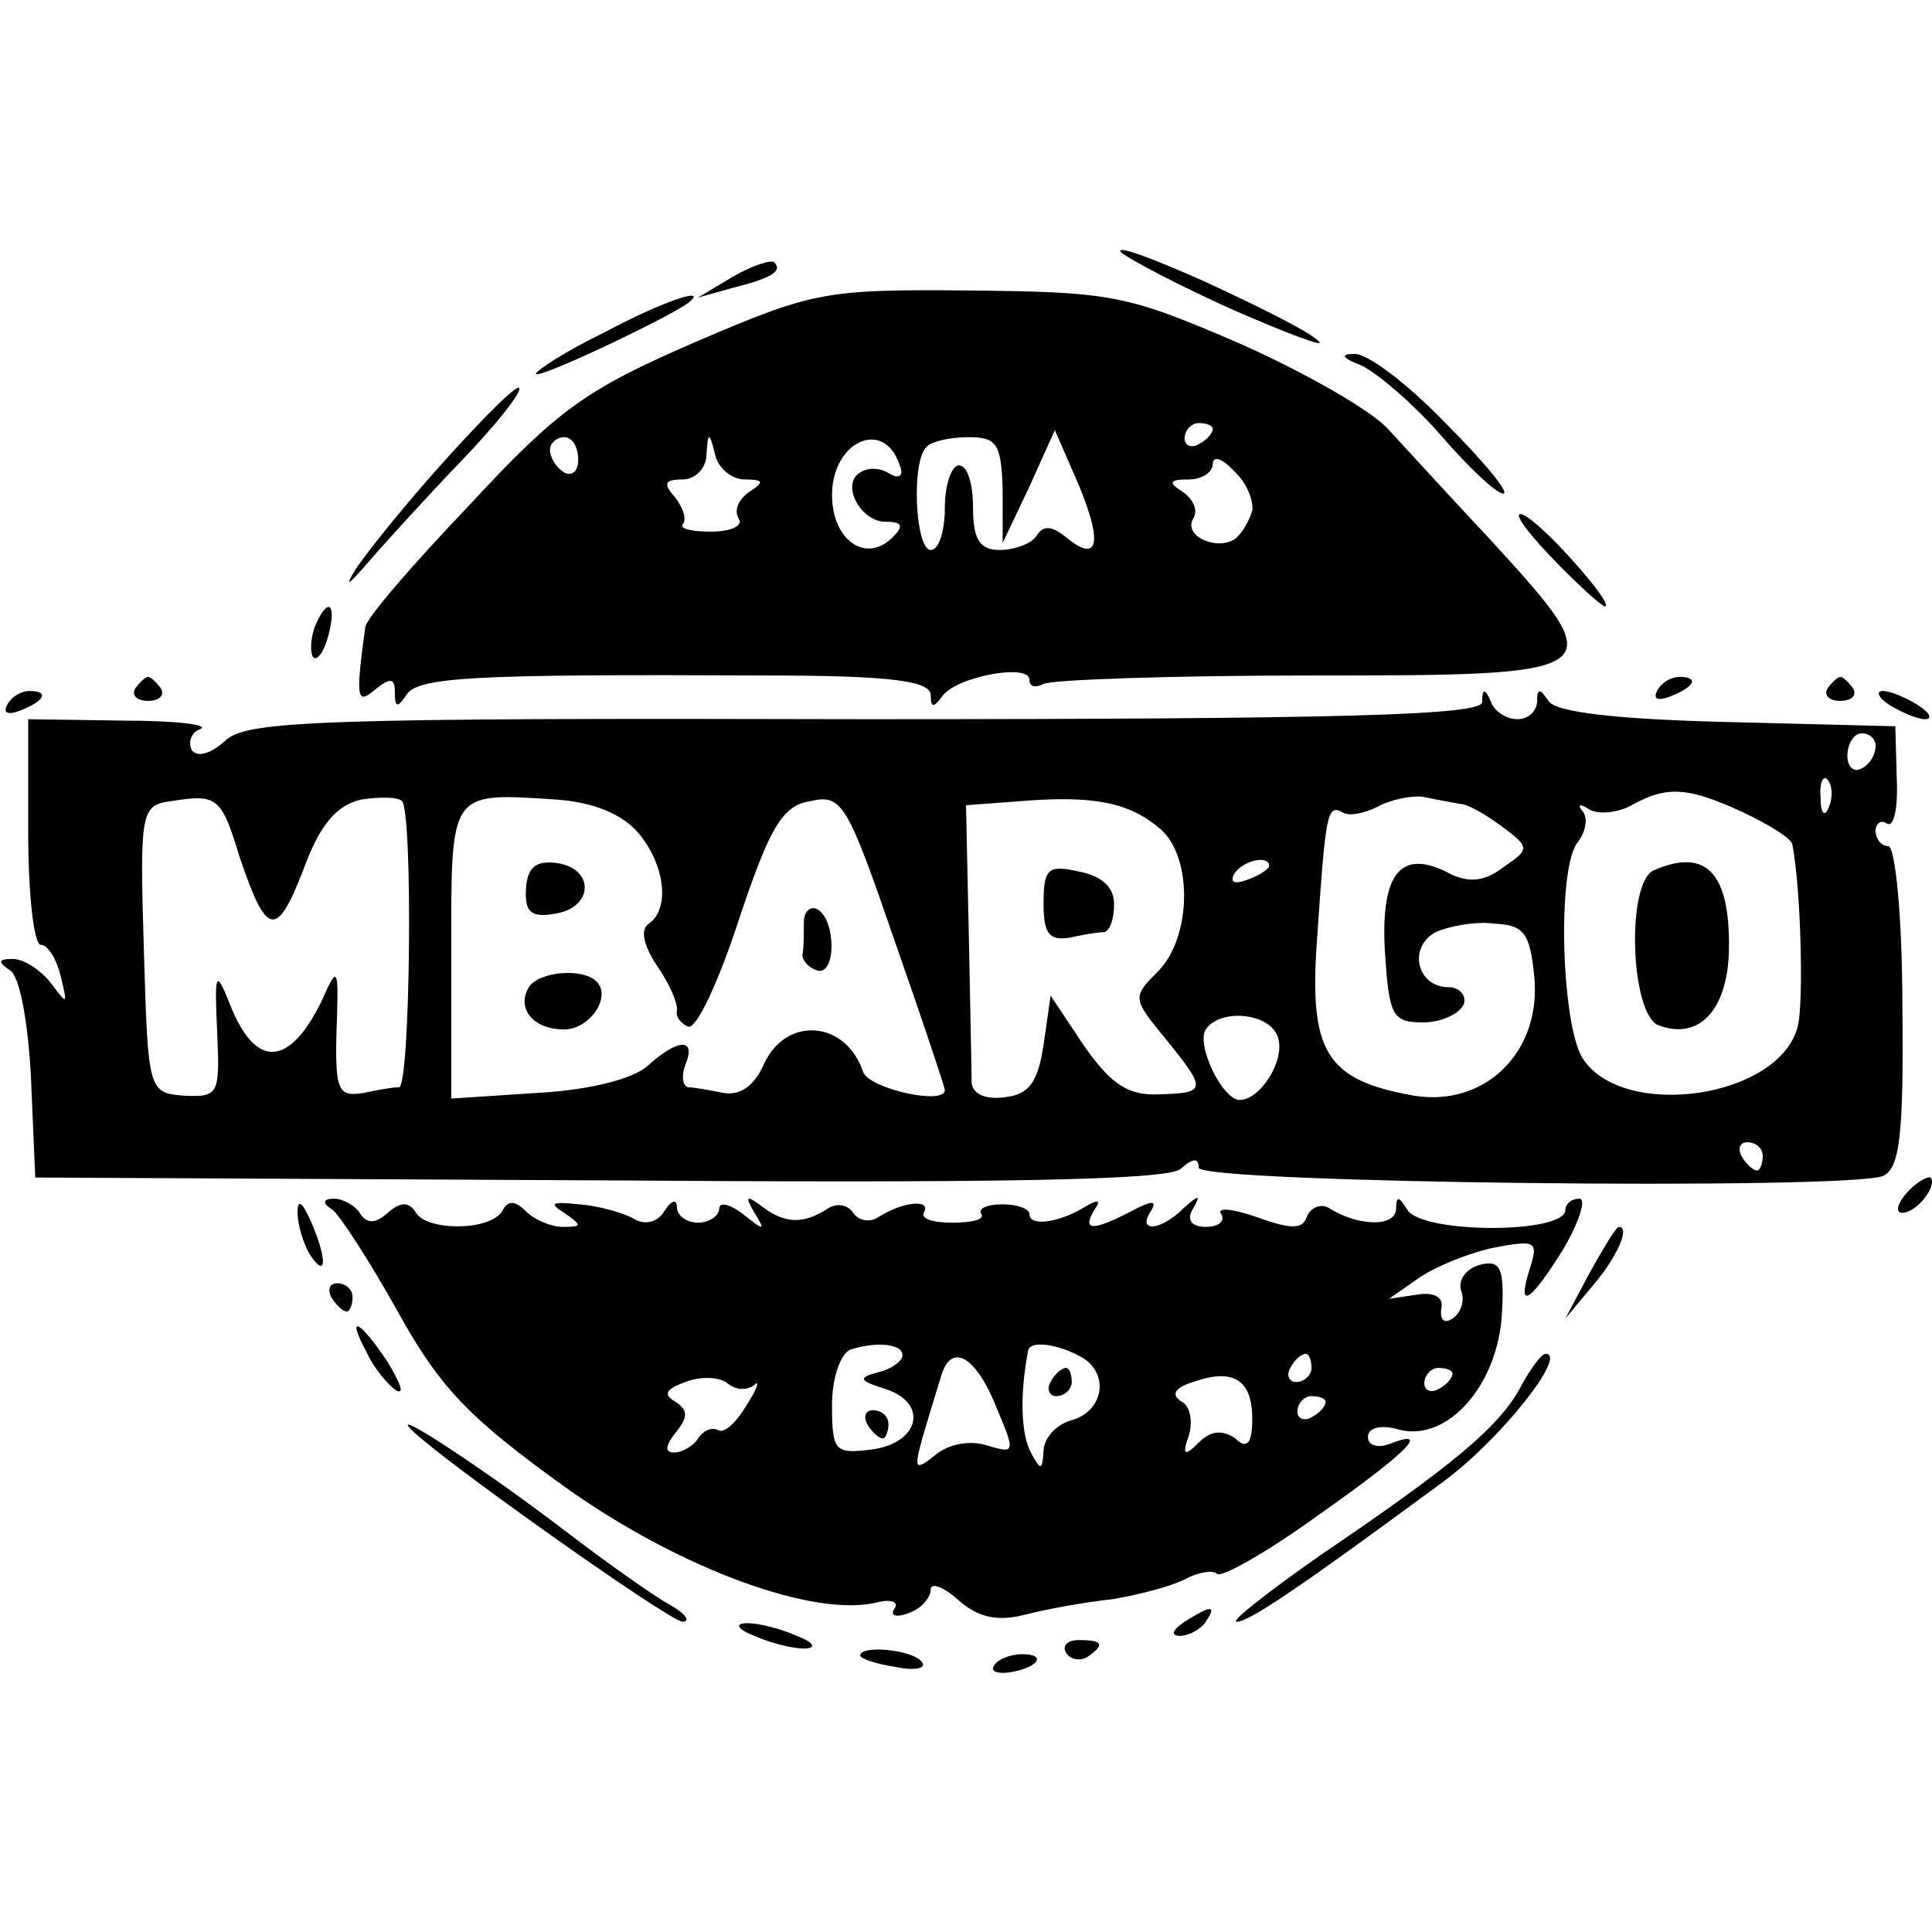 <?xml version="1.0" standalone="no"?>
<!DOCTYPE svg PUBLIC "-//W3C//DTD SVG 20010904//EN"
 "http://www.w3.org/TR/2001/REC-SVG-20010904/DTD/svg10.dtd">
<svg version="1.0" xmlns="http://www.w3.org/2000/svg"
 width="137pt" height="137pt" viewBox="0 0 137 137"
 preserveAspectRatio="xMidYMid meet">
<g transform="translate(0,137) scale(0.1,-0.1)"
fill="#000000" stroke="none">
<path d="M795 1191 c6 -5 42 -24 80 -41 39 -17 66 -27 60 -22 -5 6 -41 24 -80
42 -38 17 -65 27 -60 21z"/>
<path d="M520 1174 l-25 -15 25 7 c28 7 35 12 29 18 -2 2 -15 -2 -29 -10z"/>
<path d="M492 1127 c-76 -33 -96 -47 -159 -115 -40 -42 -74 -81 -74 -87 -7
-51 -6 -55 7 -44 11 9 14 8 14 -2 0 -11 2 -11 8 -2 8 13 46 15 255 14 90 0
117 -4 117 -14 0 -9 2 -9 8 -1 9 14 62 24 62 12 0 -5 4 -6 10 -3 5 3 91 6 190
6 212 0 214 1 128 95 -29 31 -62 67 -73 79 -11 13 -58 40 -105 61 -81 35 -91
37 -193 38 -103 1 -111 -1 -195 -37z m368 -61 c0 -3 -4 -8 -10 -11 -5 -3 -10
-1 -10 4 0 6 5 11 10 11 6 0 10 -2 10 -4z m-450 -22 c0 -8 -4 -12 -10 -9 -5 3
-10 10 -10 16 0 5 5 9 10 9 6 0 10 -7 10 -16z m118 -14 c14 0 14 -2 3 -9 -7
-5 -11 -13 -7 -19 3 -5 -6 -9 -20 -9 -13 0 -22 2 -20 5 3 3 1 11 -5 19 -9 10
-8 13 5 13 9 0 17 8 17 18 1 16 2 16 6 0 2 -10 12 -18 21 -18z m110 10 c3 -7
0 -10 -7 -6 -6 4 -15 5 -21 1 -14 -8 0 -35 18 -35 12 0 13 -3 5 -11 -19 -19
-43 -2 -43 30 0 38 37 55 48 21z m73 -17 l0 -38 19 40 18 40 17 -39 c17 -41
14 -56 -9 -37 -10 8 -16 9 -21 1 -3 -5 -15 -10 -26 -10 -14 0 -19 7 -19 30 0
17 -4 30 -10 30 -5 0 -10 -13 -10 -30 0 -16 -4 -30 -10 -30 -11 0 -14 63 -3
73 3 4 17 7 30 7 20 0 23 -5 24 -37z m177 -15 c-2 -7 -7 -16 -12 -20 -13 -9
-37 2 -30 14 4 6 0 14 -7 19 -11 7 -10 9 4 9 9 0 17 5 17 11 0 6 7 4 15 -5 9
-8 14 -21 13 -28z"/>
<path d="M428 1134 c-27 -13 -48 -27 -48 -29 0 -5 99 42 109 51 13 11 -20 0
-61 -22z"/>
<path d="M965 1111 c11 -5 37 -27 57 -50 19 -22 39 -41 44 -41 5 0 -14 23 -41
50 -27 28 -56 50 -65 49 -10 0 -8 -3 5 -8z"/>
<path d="M315 1043 c-28 -31 -56 -66 -63 -77 -8 -13 -5 -11 8 4 12 14 42 47
67 73 25 26 44 50 41 52 -2 2 -26 -22 -53 -52z"/>
<path d="M1099 976 c19 -20 37 -36 39 -36 8 0 -44 59 -58 65 -8 3 1 -10 19
-29z"/>
<path d="M223 925 c-3 -9 -3 -18 -1 -21 3 -3 8 4 11 16 6 23 -1 27 -10 5z"/>
<path d="M96 882 c-3 -5 1 -9 9 -9 8 0 12 4 9 9 -3 4 -7 8 -9 8 -2 0 -6 -4 -9
-8z"/>
<path d="M1175 880 c-3 -6 1 -7 9 -4 18 7 21 14 7 14 -6 0 -13 -4 -16 -10z"/>
<path d="M1296 882 c-3 -5 1 -9 9 -9 8 0 12 4 9 9 -3 4 -7 8 -9 8 -2 0 -6 -4
-9 -8z"/>
<path d="M5 870 c-3 -6 1 -7 9 -4 18 7 21 14 7 14 -6 0 -13 -4 -16 -10z"/>
<path d="M1051 872 c-1 -9 -94 -12 -437 -12 -386 1 -439 -1 -454 -15 -11 -10
-20 -12 -24 -7 -3 6 0 13 6 15 7 3 -17 6 -54 6 l-68 1 0 -80 c0 -44 4 -80 9
-80 5 0 11 -10 14 -22 5 -21 5 -21 -7 -5 -7 9 -19 17 -27 17 -10 0 -11 -2 -2
-8 7 -4 13 -37 15 -77 l3 -70 399 -2 c281 -2 403 0 413 8 9 8 13 8 13 1 0 -11
457 -16 485 -6 12 5 15 28 14 120 0 63 -5 114 -10 114 -5 0 -9 5 -9 11 0 5 4
8 8 5 5 -3 8 11 7 32 l-1 37 -119 3 c-80 2 -122 7 -127 15 -6 9 -8 9 -8 0 0
-7 -6 -13 -14 -13 -8 0 -17 6 -19 13 -4 9 -6 9 -6 -1z m279 -31 c0 -6 -4 -13
-10 -16 -5 -3 -10 1 -10 9 0 9 5 16 10 16 6 0 10 -4 10 -9z m-33 -43 c-3 -8
-6 -5 -6 6 -1 11 2 17 5 13 3 -3 4 -12 1 -19z m-1127 -36 c19 -56 26 -58 45
-9 12 33 24 46 41 50 13 2 26 2 29 -1 8 -8 6 -202 -2 -203 -5 0 -16 -2 -25 -4
-19 -3 -21 1 -19 55 1 34 0 35 -11 10 -23 -47 -47 -48 -65 -2 -10 25 -11 23
-9 -20 2 -44 1 -46 -23 -45 -26 2 -26 3 -29 104 -3 99 -2 102 20 105 32 5 35
3 48 -40z m283 17 c19 -23 22 -54 7 -64 -6 -4 -4 -15 6 -30 9 -13 15 -27 14
-32 -1 -4 3 -9 8 -11 6 -2 22 33 36 76 22 66 31 81 51 84 22 5 26 -2 59 -98
20 -57 36 -105 36 -107 0 -11 -54 1 -58 13 -12 36 -54 40 -70 6 -7 -16 -17
-23 -29 -21 -10 2 -21 4 -25 4 -4 1 -5 8 -2 16 8 19 -5 19 -27 -1 -10 -9 -41
-17 -78 -19 l-61 -4 0 104 c0 115 -2 113 75 108 26 -2 46 -10 58 -24z m370 3
c23 -20 22 -77 -2 -101 -18 -18 -18 -19 5 -47 30 -37 30 -39 -4 -40 -22 -1
-34 7 -53 34 l-24 36 -5 -35 c-4 -26 -10 -35 -27 -37 -14 -2 -23 2 -24 10 0 7
-1 54 -2 105 l-2 92 40 3 c51 4 76 -1 98 -20z m212 18 c6 0 19 -8 30 -16 20
-15 20 -16 1 -29 -13 -10 -24 -11 -37 -5 -35 19 -50 2 -47 -54 3 -46 5 -51 27
-51 13 0 26 6 29 13 2 6 -3 12 -11 12 -22 0 -29 28 -9 39 9 4 28 8 42 6 21 -1
25 -7 28 -38 5 -53 -35 -92 -85 -84 -63 11 -75 31 -69 112 6 88 7 95 18 89 4
-3 15 -1 25 4 9 5 24 8 32 7 9 -2 21 -4 26 -5z m201 -6 c19 -9 35 -19 35 -23
6 -31 8 -110 4 -128 -12 -52 -125 -68 -153 -23 -15 25 -18 136 -3 153 6 8 7
18 3 22 -4 5 -1 5 5 1 7 -4 21 -2 30 3 25 14 40 13 79 -5z m-336 -38 c0 -2 -7
-7 -16 -10 -8 -3 -12 -2 -9 4 6 10 25 14 25 6z m6 -121 c6 -16 -12 -45 -27
-45 -12 0 -31 39 -24 50 10 15 45 12 51 -5z m344 -85 c0 -5 -2 -10 -4 -10 -3
0 -8 5 -11 10 -3 6 -1 10 4 10 6 0 11 -4 11 -10z"/>
<path d="M373 740 c-1 -16 3 -21 20 -18 28 4 29 32 2 36 -15 2 -21 -3 -22 -18z"/>
<path d="M570 716 c0 -9 0 -19 -1 -23 0 -4 4 -9 10 -11 14 -5 14 35 1 43 -5 3
-10 -1 -10 -9z"/>
<path d="M375 670 c-9 -15 3 -30 25 -30 18 0 34 23 23 34 -10 10 -41 7 -48 -4z"/>
<path d="M740 729 c0 -21 4 -26 18 -24 9 2 20 4 25 4 4 1 7 9 7 20 0 12 -9 20
-25 23 -22 5 -25 2 -25 -23z"/>
<path d="M1173 753 c-20 -8 -17 -102 3 -110 29 -11 49 11 50 53 1 55 -16 73
-53 57z"/>
<path d="M1340 870 c8 -5 20 -10 25 -10 6 0 3 5 -5 10 -8 5 -19 10 -25 10 -5
0 -3 -5 5 -10z"/>
<path d="M1352 524 c-7 -8 -8 -14 -3 -14 10 0 25 19 20 25 -2 1 -10 -3 -17
-11z"/>
<path d="M211 510 c0 -8 4 -22 9 -30 12 -18 12 -2 0 25 -6 13 -9 15 -9 5z"/>
<path d="M236 512 c5 -4 26 -36 46 -72 30 -54 50 -75 118 -124 81 -58 178 -94
223 -82 9 2 15 0 11 -5 -3 -5 2 -6 10 -3 9 3 16 11 16 17 0 5 9 2 20 -8 14
-12 27 -15 47 -10 15 4 43 9 62 11 18 3 41 9 51 14 9 5 20 7 23 4 3 -3 35 15
71 41 64 45 82 63 51 51 -8 -3 -15 -1 -15 5 0 7 10 9 23 5 34 -8 69 32 72 82
2 33 -1 39 -16 35 -10 -3 -15 -11 -13 -18 3 -7 0 -16 -6 -20 -6 -4 -9 -1 -8 7
2 8 -5 12 -17 10 l-20 -3 20 14 c11 8 35 18 53 22 31 6 33 5 27 -14 -10 -31 0
-25 24 14 11 19 16 35 11 35 -6 0 -10 -4 -10 -8 0 -17 -101 -17 -112 0 -6 10
-8 10 -8 1 0 -13 -26 -13 -47 0 -6 4 -13 1 -16 -5 -3 -10 -11 -10 -36 -1 -17
6 -29 7 -25 2 3 -5 -2 -9 -11 -9 -10 0 -14 5 -9 13 6 10 4 10 -7 0 -16 -16
-33 -17 -23 -2 5 8 1 8 -14 0 -27 -14 -35 -14 -26 1 5 7 3 8 -7 2 -18 -11 -39
-14 -39 -5 0 4 -9 7 -19 7 -11 0 -18 -3 -15 -7 2 -4 -7 -6 -21 -6 -14 0 -22 3
-20 7 6 10 -15 8 -32 -3 -6 -4 -14 -3 -18 3 -4 6 -12 7 -18 3 -17 -11 -30 -11
-46 1 -12 9 -13 8 -6 -4 8 -13 7 -13 -8 -1 -9 7 -17 9 -17 4 0 -5 -7 -10 -15
-10 -8 0 -15 5 -15 11 0 6 -4 5 -9 -3 -5 -8 -14 -10 -22 -5 -7 4 -25 9 -38 10
-20 2 -22 1 -11 -6 13 -9 13 -10 -1 -10 -8 0 -20 5 -26 11 -8 8 -13 8 -17 0
-9 -14 -53 -14 -61 -1 -5 8 -11 8 -20 0 -9 -8 -15 -8 -20 0 -3 5 -12 10 -18
10 -8 0 -9 -3 -1 -8z m404 -103 c0 -4 -8 -10 -17 -12 -15 -4 -14 -6 5 -12 31
-10 24 -39 -11 -43 -25 -3 -27 -1 -27 32 0 19 6 36 13 39 19 6 37 4 37 -4z
m128 -2 c19 -12 14 -38 -8 -44 -11 -3 -20 -13 -20 -22 -1 -14 -2 -14 -9 -1 -7
13 -8 41 -2 72 1 8 22 5 39 -5z m-61 -36 c13 -31 13 -32 -7 -26 -12 4 -28 1
-37 -7 -14 -11 -15 -10 -9 12 4 14 10 33 13 43 7 26 25 16 40 -22z m223 29 c0
-5 -5 -10 -11 -10 -5 0 -7 5 -4 10 3 6 8 10 11 10 2 0 4 -4 4 -10z m-395 -12
c4 4 2 -3 -6 -15 -7 -12 -16 -20 -20 -17 -4 2 -10 0 -14 -6 -3 -5 -11 -10 -17
-10 -7 0 -6 5 1 14 9 11 9 16 0 22 -9 5 -7 9 7 14 10 4 24 4 30 -1 6 -5 14 -5
19 -1z m353 -24 c0 -18 -4 -22 -12 -14 -9 6 -17 6 -26 -3 -10 -10 -12 -9 -7 5
3 10 1 21 -5 24 -8 5 -5 10 8 14 28 10 42 2 42 -26z m142 32 c0 -3 -4 -8 -10
-11 -5 -3 -10 -1 -10 4 0 6 5 11 10 11 6 0 10 -2 10 -4z m-90 -20 c0 -3 -4 -8
-10 -11 -5 -3 -10 -1 -10 4 0 6 5 11 10 11 6 0 10 -2 10 -4z"/>
<path d="M615 360 c3 -5 8 -10 11 -10 2 0 4 5 4 10 0 6 -5 10 -11 10 -5 0 -7
-4 -4 -10z"/>
<path d="M745 390 c-3 -5 -1 -10 4 -10 6 0 11 5 11 10 0 6 -2 10 -4 10 -3 0
-8 -4 -11 -10z"/>
<path d="M1127 467 l-17 -32 20 24 c17 20 26 41 18 41 -2 0 -11 -15 -21 -33z"/>
<path d="M235 450 c3 -5 8 -10 11 -10 2 0 4 5 4 10 0 6 -5 10 -11 10 -5 0 -7
-4 -4 -10z"/>
<path d="M260 411 c5 -11 15 -23 21 -27 6 -3 3 5 -6 20 -20 30 -30 35 -15 7z"/>
<path d="M1078 386 c-15 -28 -49 -56 -142 -119 -37 -26 -64 -47 -59 -47 9 0
47 26 146 99 41 30 89 91 73 91 -3 0 -11 -11 -18 -24z"/>
<path d="M290 358 c14 -17 185 -138 194 -138 6 0 2 6 -9 12 -11 6 -45 30 -75
53 -55 42 -119 84 -110 73z"/>
<path d="M840 220 c-9 -6 -10 -10 -3 -10 6 0 15 5 18 10 8 12 4 12 -15 0z"/>
<path d="M535 210 c11 -5 27 -9 35 -9 9 0 8 4 -5 9 -11 5 -27 9 -35 9 -9 0 -8
-4 5 -9z"/>
<path d="M756 198 c3 -5 10 -6 15 -3 13 9 11 12 -6 12 -8 0 -12 -4 -9 -9z"/>
<path d="M610 196 c0 -2 11 -6 25 -8 13 -3 22 -1 19 3 -5 9 -44 13 -44 5z"/>
<path d="M705 189 c-3 -4 2 -6 10 -5 21 3 28 13 10 13 -9 0 -18 -4 -20 -8z"/>
</g>
</svg>

